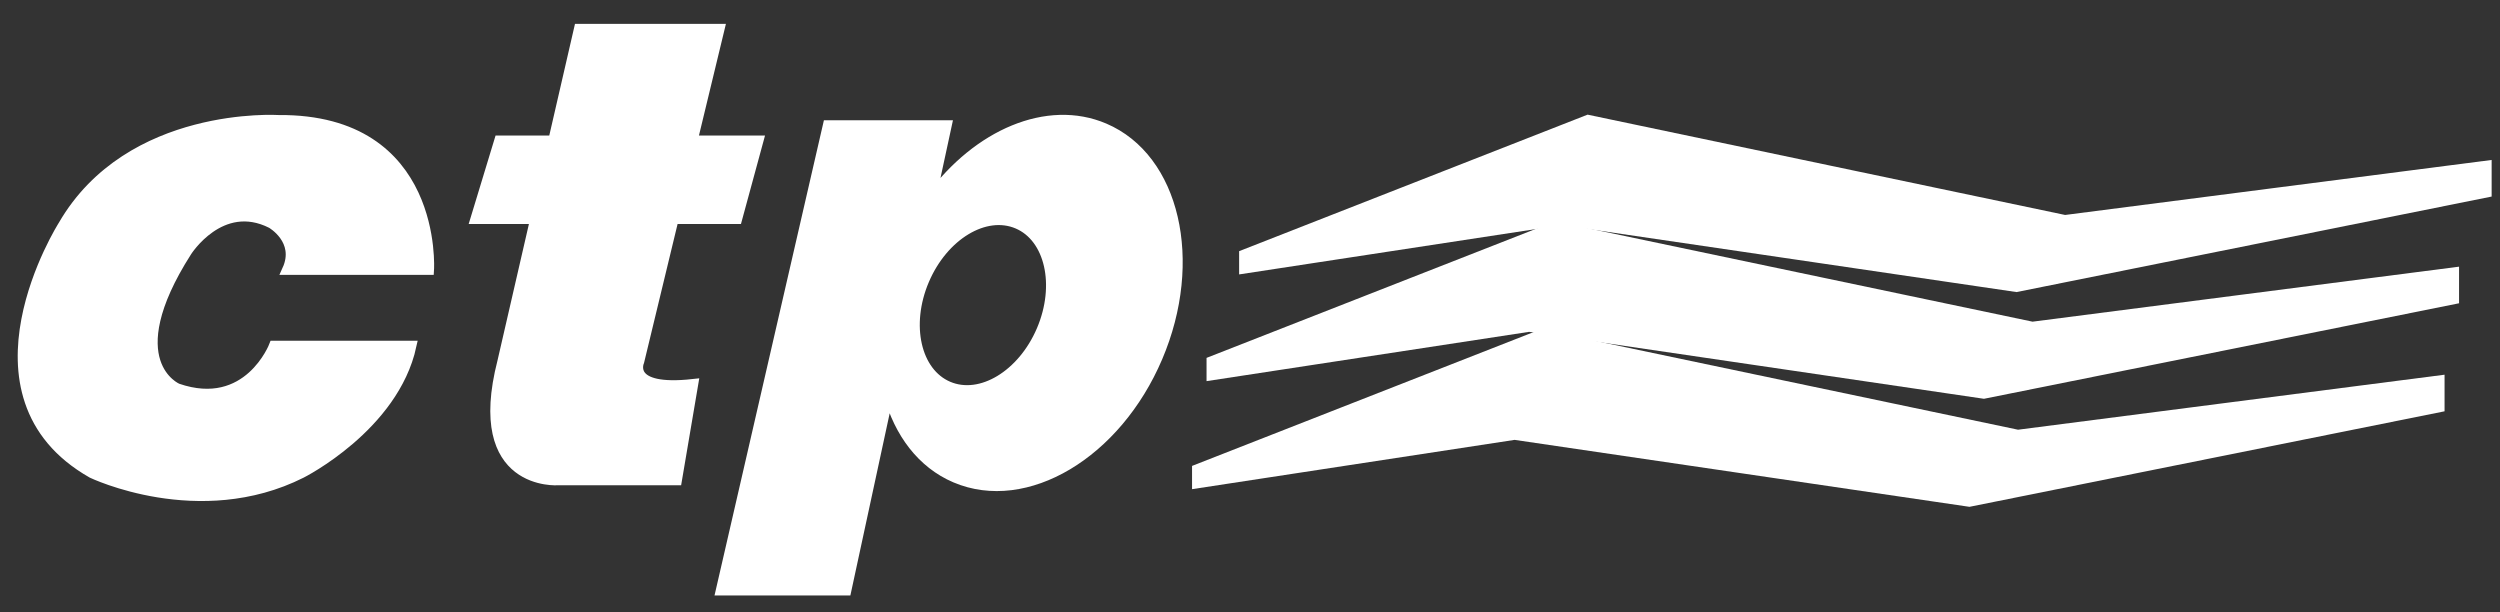 <?xml version="1.0" encoding="utf-8"?>
<!-- Generator: Adobe Illustrator 16.0.3, SVG Export Plug-In . SVG Version: 6.00 Build 0)  -->
<!DOCTYPE svg PUBLIC "-//W3C//DTD SVG 1.1//EN" "http://www.w3.org/Graphics/SVG/1.1/DTD/svg11.dtd">
<svg version="1.1" id="Ebene_1" xmlns="http://www.w3.org/2000/svg" xmlns:xlink="http://www.w3.org/1999/xlink" x="0px" y="0px"
	 width="249px" height="61px" viewBox="0 0 249 61" enable-background="new 0 0 249 61" xml:space="preserve">
<rect x="0" y="0" width="249" height="61" fill="#333333" stroke="none"/>
<path fill="#FFFFFF" stroke="#FFFFFF" stroke-miterlimit="10" d="M67.093,21.813h6.324L75.542,14H68.98l2.687-11.125h-14L55.105,14
	h-5.376l-2.375,7.813h5.953L50.042,36c-3.219,12.531,5.563,11.833,5.563,11.833h11.813l1.625-9.583C62.292,39,63.667,36,63.667,36
	L67.093,21.813z"/>
<path fill="#FFFFFF" stroke="#FFFFFF" stroke-miterlimit="10" d="M28.604,26.875h14.125c0,0,0.958-15.042-14.979-14.917
	c0,0-14.833-0.958-21.458,10.479c0,0-10.75,16.938,2.875,24.688c0,0,10.667,5.125,20.854,0c0,0,9.197-4.625,10.958-12.688H27.292
	c0,0-2.563,6.688-9.625,4.25c0,0-6.125-2.563,0.938-13.625c0,0,3.375-5.375,8.438-2.813C27.042,22.25,29.948,23.906,28.604,26.875z"
	/>
<path fill="#FFFFFF" stroke="#FFFFFF" stroke-miterlimit="10" d="M109.989,12.767c-5.664-2.413-12.62,0.614-17.251,6.916
	l1.556-7.205H82.459L71.793,58.811h12.5l4.215-19.533c1.047,3.833,3.314,6.887,6.645,8.305c7.025,2.992,16.041-2.373,20.137-11.988
	C119.387,25.979,117.012,15.759,109.989,12.767z M103.742,32.878c-1.904,4.474-6.065,6.983-9.293,5.608
	c-3.229-1.376-4.301-6.116-2.396-10.588c1.905-4.472,6.066-6.98,9.296-5.605C104.575,23.668,105.648,28.408,103.742,32.878z"/>
<polygon fill="#FFFFFF" stroke="#FFFFFF" stroke-miterlimit="10" points="123.917,25.357 158.167,11.939 205.667,21.917 
	247.667,16.5 247.667,19.167 200.833,28.583 155.542,21.917 123.917,26.75 "/>
<polygon fill="#FFFFFF" stroke="#FFFFFF" stroke-miterlimit="10" points="120.672,35.986 154.922,22.568 202.422,32.546 
	244.422,27.129 244.422,29.796 197.589,39.212 152.297,32.546 120.672,37.379 "/>
<polygon fill="#FFFFFF" stroke="#FFFFFF" stroke-miterlimit="10" points="119.228,46.746 153.478,33.327 200.978,43.306 
	242.978,37.889 242.978,40.556 196.145,49.972 150.853,43.306 119.228,48.139 "/>
</svg>
